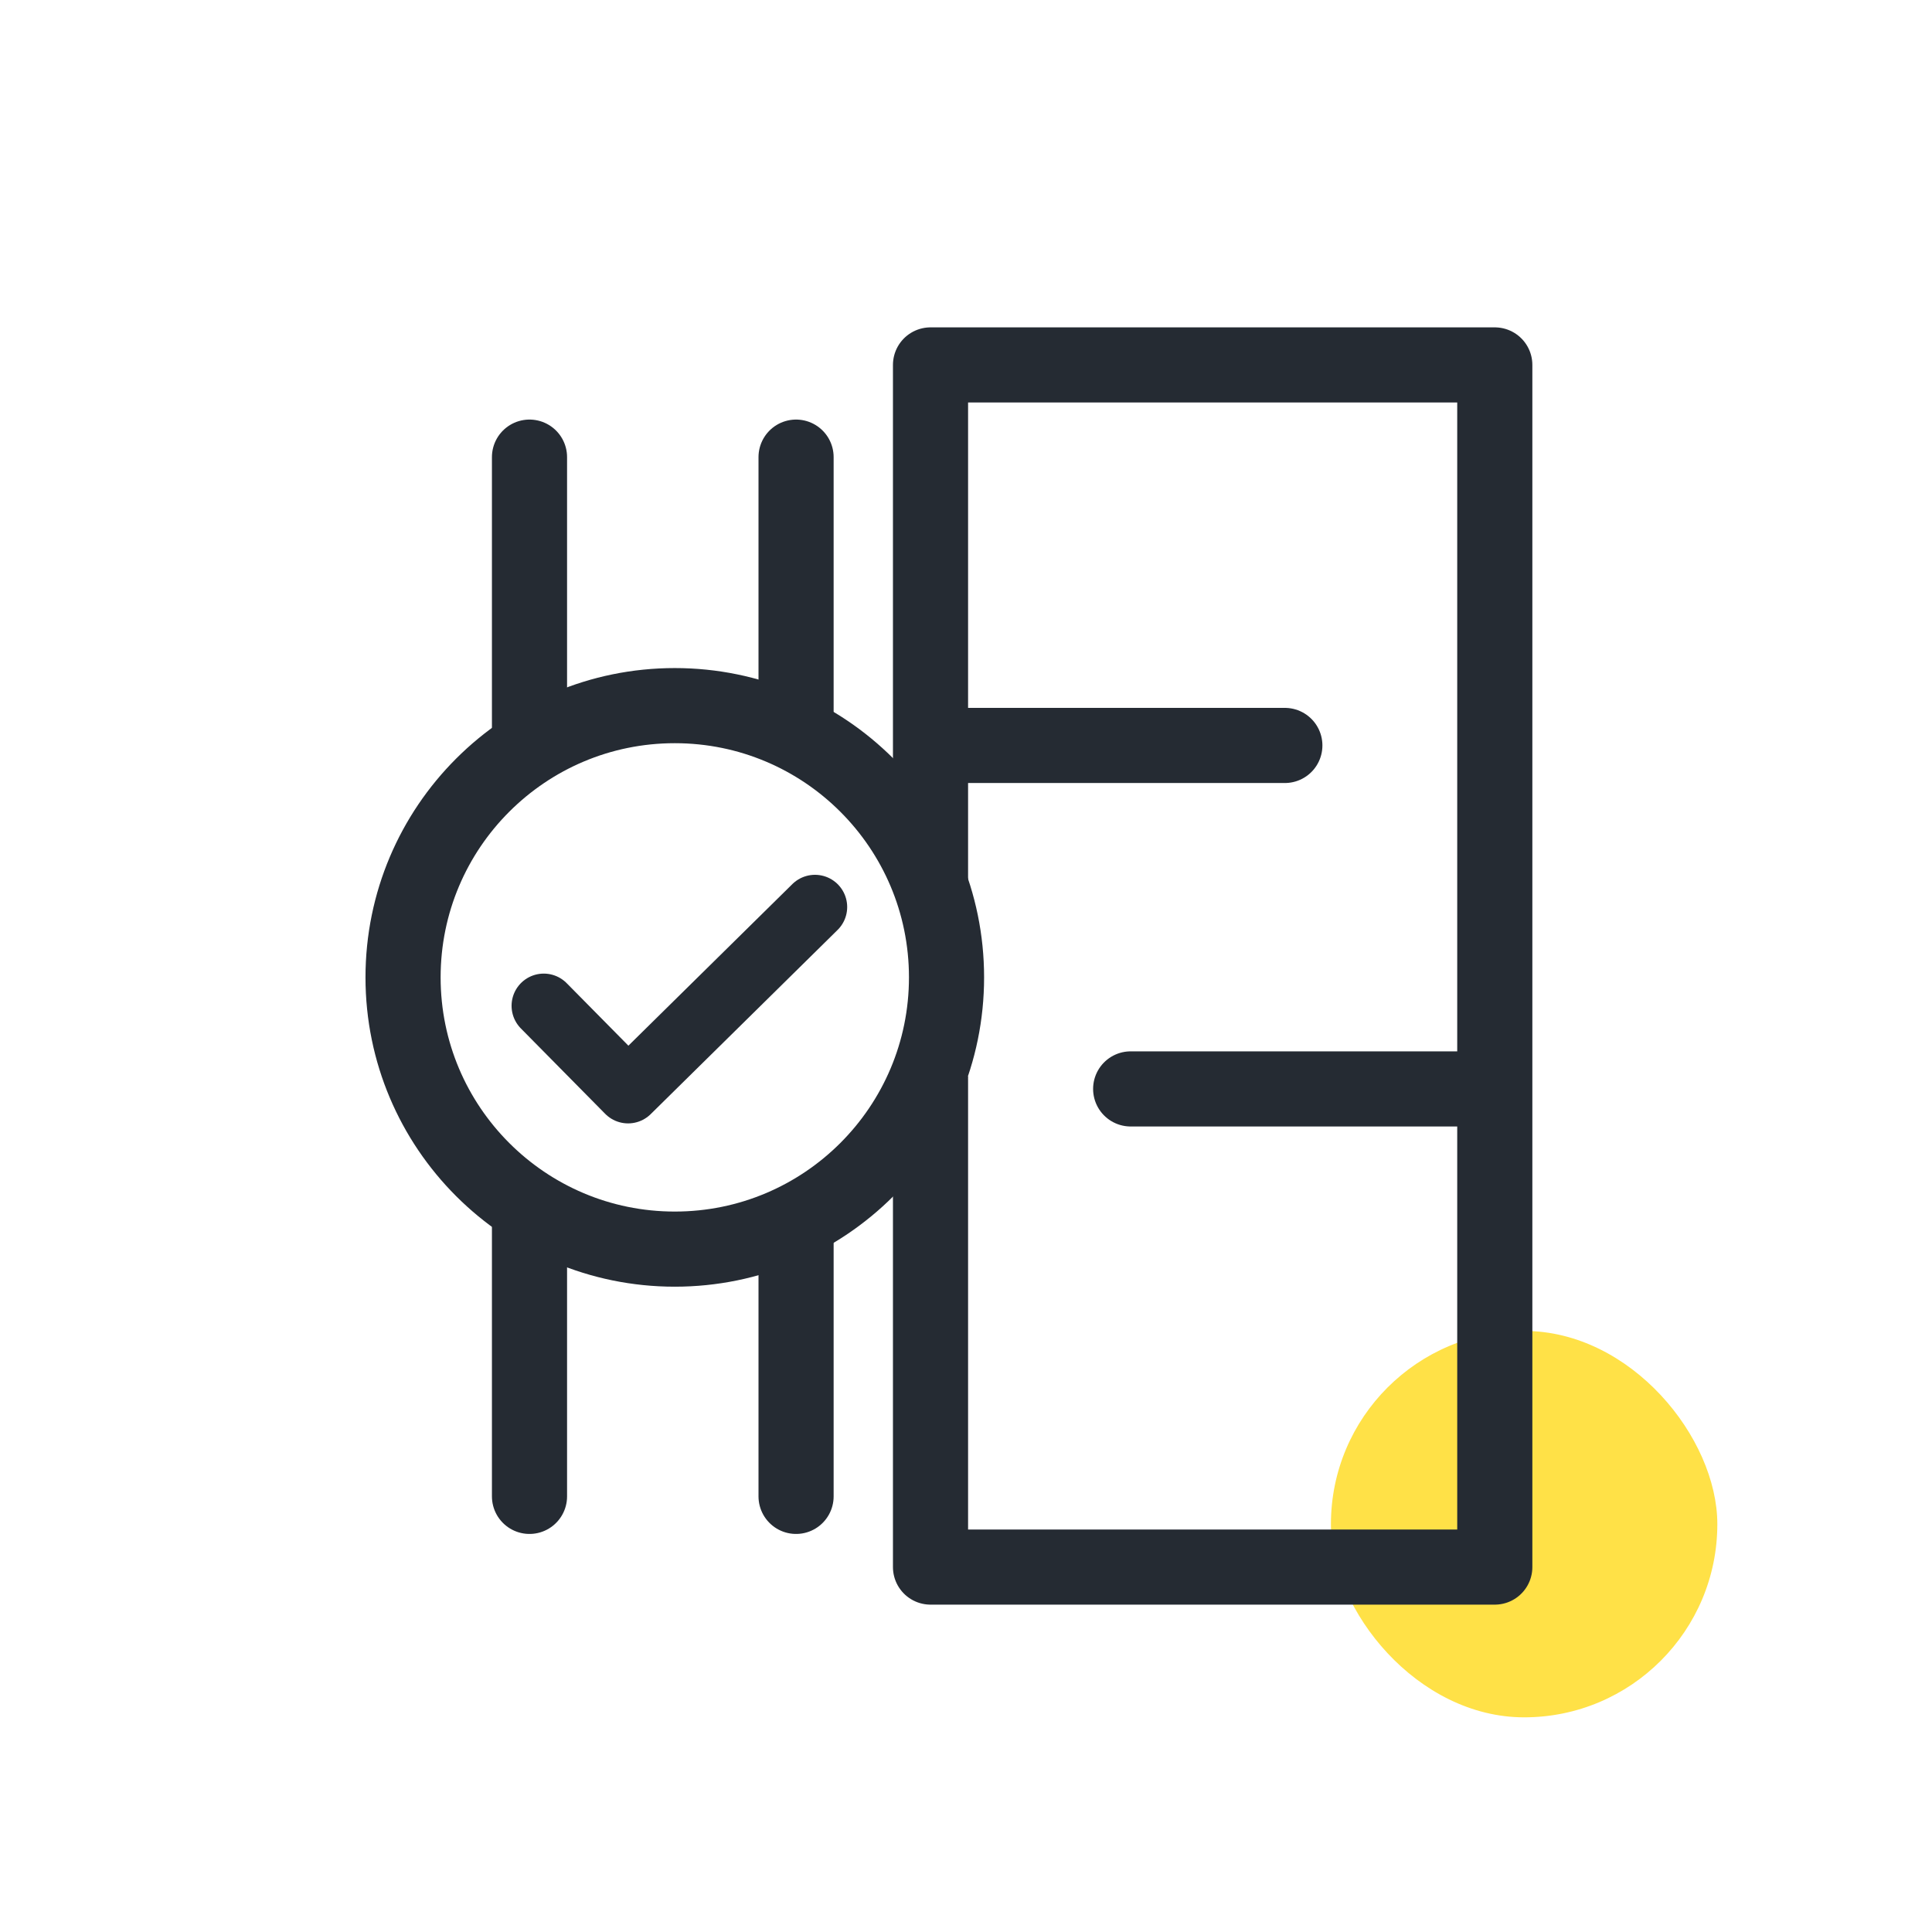 <svg width="90" height="90" viewBox="0 0 90 90" fill="none" xmlns="http://www.w3.org/2000/svg">
<rect x="62" y="62" width="18" height="18" rx="9" fill="#FFE147"/>
<path d="M52.671 50.726H68.996" stroke="#252B33" stroke-width="3.5" stroke-linecap="round"/>
<path d="M43.529 34.726H59.853" stroke="#252B33" stroke-width="3.5" stroke-linecap="round"/>
<path d="M43.347 41V17H69.633V73H43.347V50.143" stroke="#252B33" stroke-width="3.5" stroke-linejoin="round"/>
<path d="M44.093 45.53C44.093 38.539 38.426 32.871 31.434 32.871C24.443 32.871 18.776 38.539 18.776 45.53C18.776 52.521 24.443 58.189 31.434 58.189C38.426 58.189 44.093 52.521 44.093 45.53Z" stroke="#252B33" stroke-width="3.5" stroke-linecap="round" stroke-linejoin="round"/>
<path d="M24.666 56.966V69.707" stroke="#252B33" stroke-width="3.5" stroke-linecap="round"/>
<path d="M37.084 56.966V69.707" stroke="#252B33" stroke-width="3.5" stroke-linecap="round"/>
<path d="M24.666 21.295V34.035" stroke="#252B33" stroke-width="3.5" stroke-linecap="round"/>
<path d="M37.084 21.295V34.035" stroke="#252B33" stroke-width="3.5" stroke-linecap="round"/>
<path d="M25.331 46.854L29.259 50.832L37.965 42.252" stroke="#252B33" stroke-width="3" stroke-linecap="round" stroke-linejoin="round"/>
</svg>

